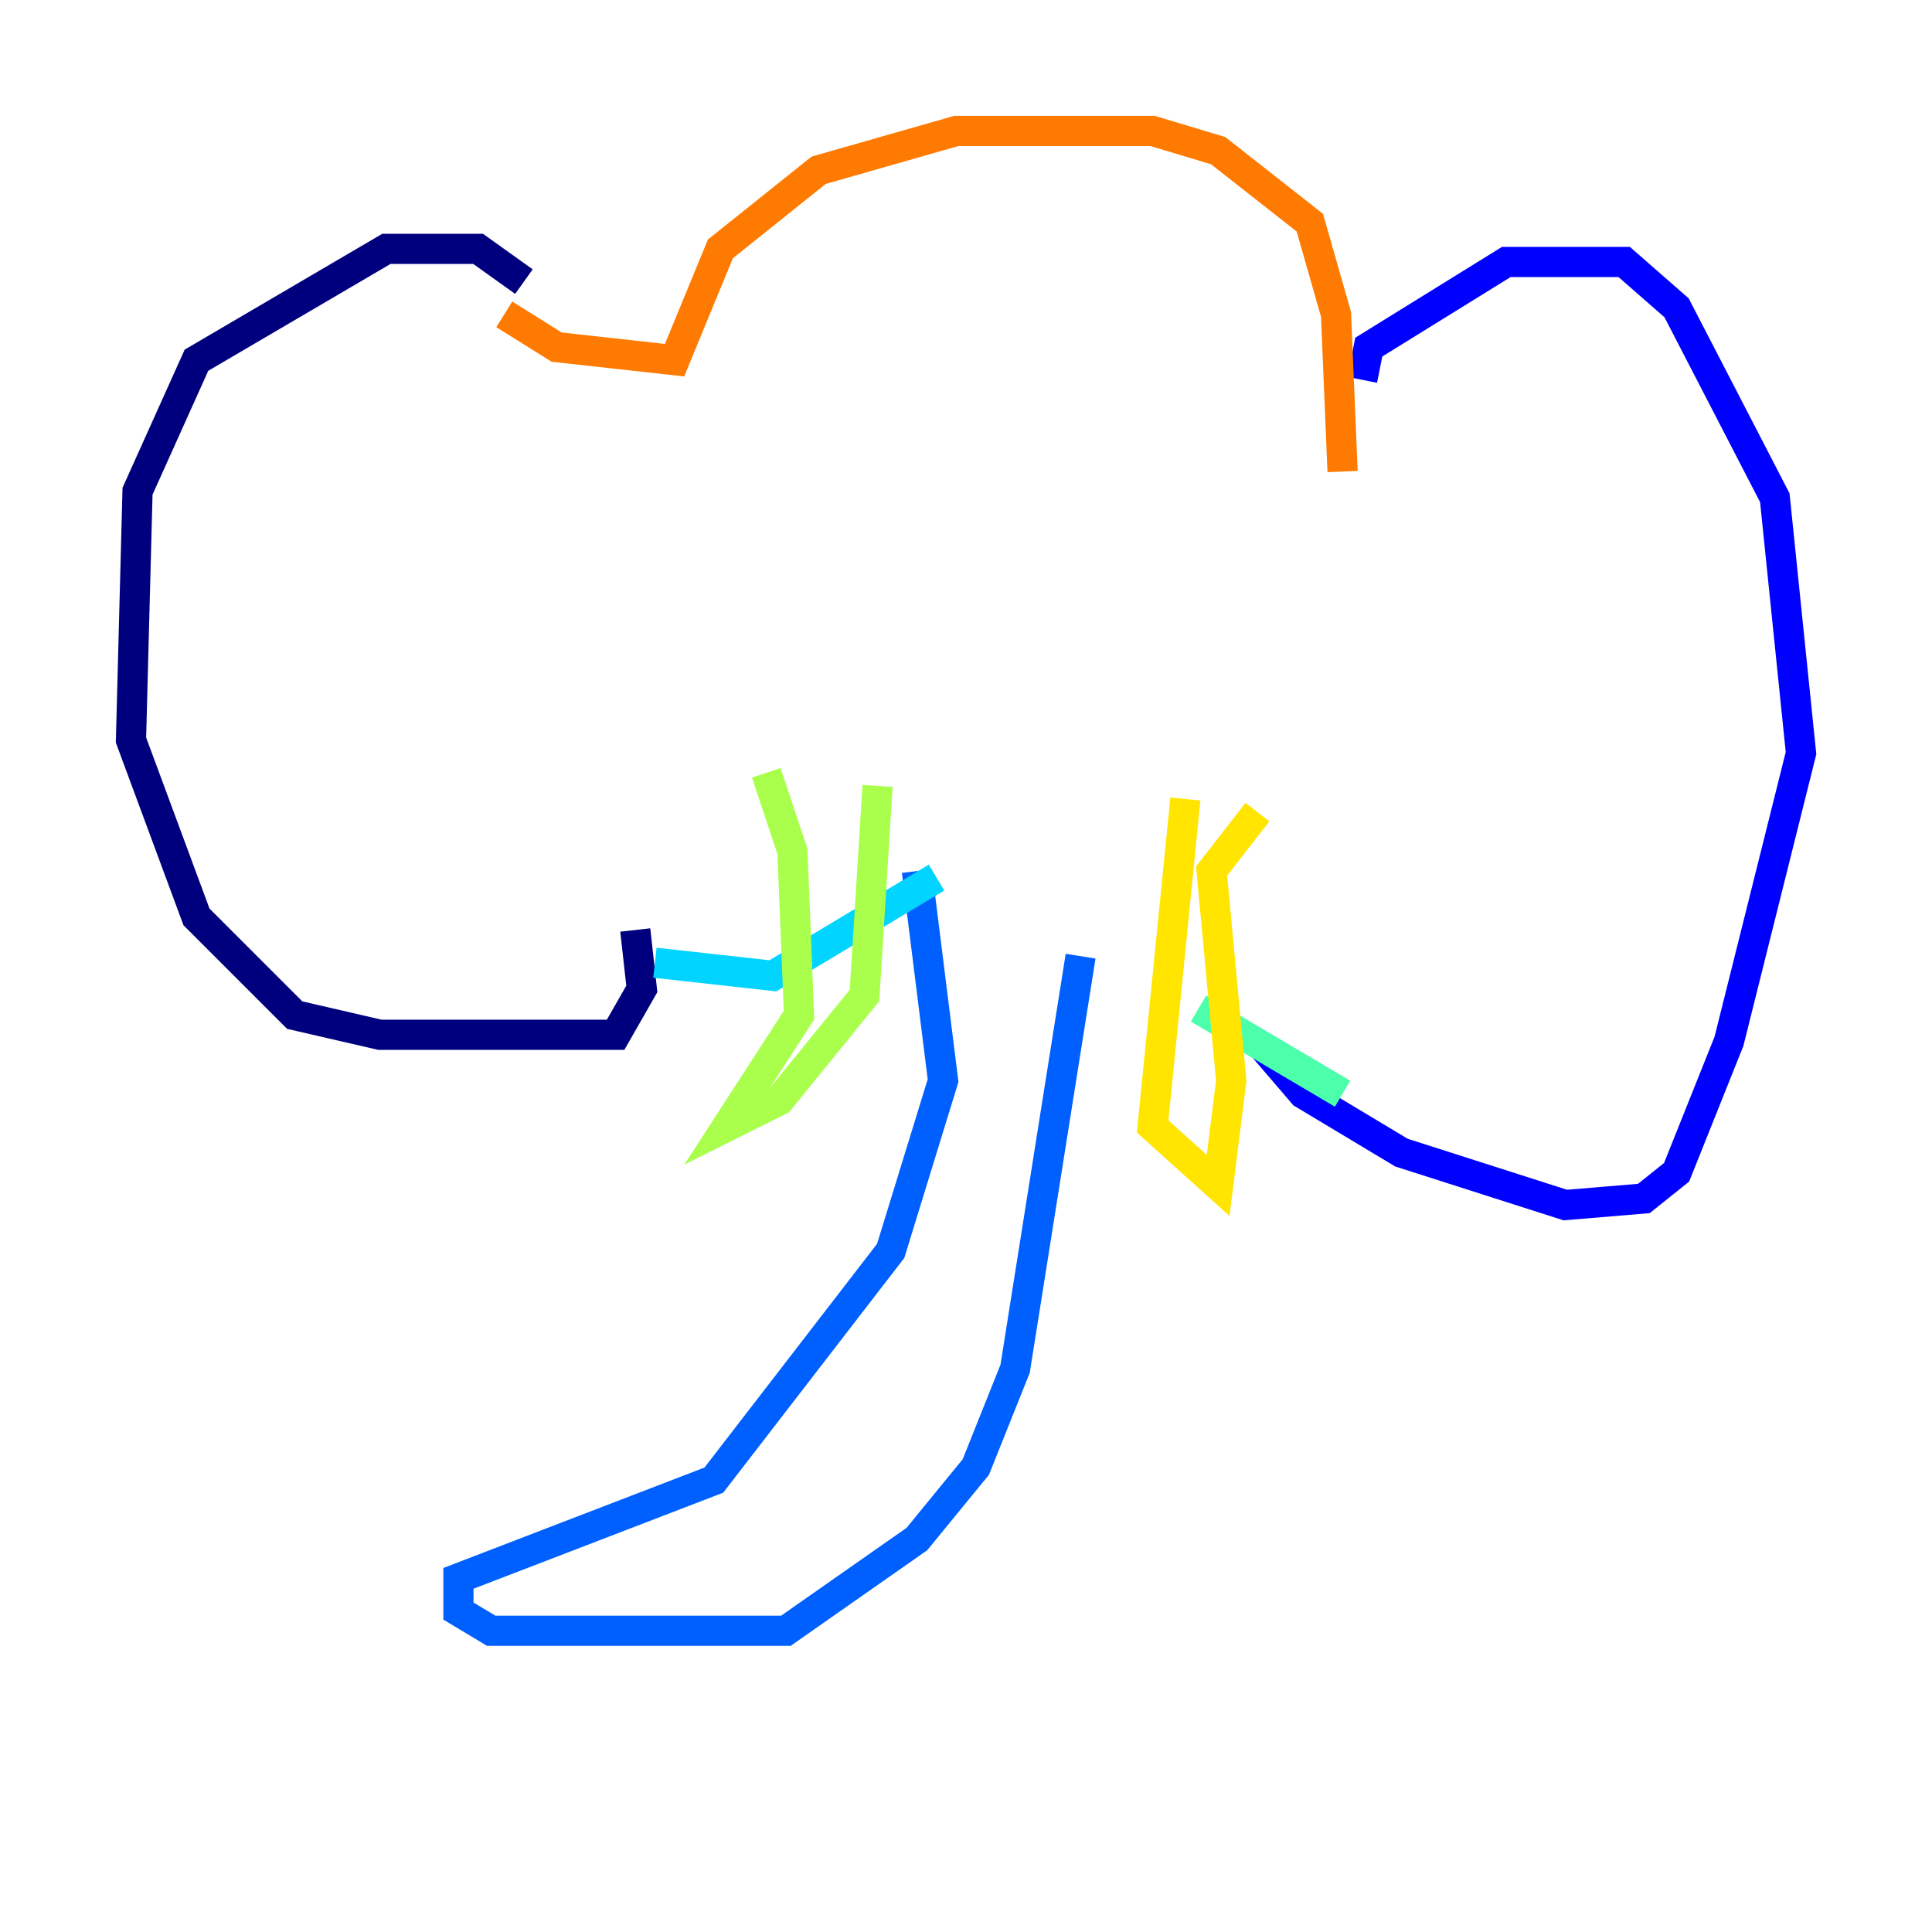 <?xml version="1.0" encoding="utf-8" ?>
<svg baseProfile="tiny" height="128" version="1.2" viewBox="0,0,128,128" width="128" xmlns="http://www.w3.org/2000/svg" xmlns:ev="http://www.w3.org/2001/xml-events" xmlns:xlink="http://www.w3.org/1999/xlink"><defs /><polyline fill="none" points="34.712,18.658 31.675,16.488 25.6,16.488 13.017,23.864 9.112,32.542 8.678,49.031 13.017,60.746 19.525,67.254 25.166,68.556 40.786,68.556 42.522,65.519 42.088,61.614" stroke="#00007f" stroke-width="2" /><polyline fill="none" points="90.251,25.166 90.685,22.997 99.797,17.356 107.607,17.356 111.078,20.393 117.586,32.976 119.322,49.898 114.549,68.99 111.078,77.668 108.909,79.403 103.702,79.837 92.854,76.366 86.346,72.461 83.742,69.424" stroke="#0000fe" stroke-width="2" /><polyline fill="none" points="60.746,57.709 62.481,71.593 59.01,82.875 47.295,98.061 30.373,104.57 30.373,106.739 32.542,108.041 52.068,108.041 60.746,101.966 64.651,97.193 67.254,90.685 71.593,63.349" stroke="#0060ff" stroke-width="2" /><polyline fill="none" points="43.39,63.783 51.2,64.651 62.047,58.142" stroke="#00d4ff" stroke-width="2" /><polyline fill="none" points="79.403,66.82 88.949,72.461" stroke="#4cffaa" stroke-width="2" /><polyline fill="none" points="50.766,51.2 52.502,56.407 52.936,67.254 48.163,74.63 51.634,72.895 57.275,65.953 58.142,52.068" stroke="#aaff4c" stroke-width="2" /><polyline fill="none" points="78.536,52.936 76.366,74.63 80.705,78.536 81.573,71.593 80.271,57.709 83.308,53.803" stroke="#ffe500" stroke-width="2" /><polyline fill="none" points="33.41,20.827 36.881,22.997 44.691,23.864 47.729,16.488 54.237,11.281 63.349,8.678 76.366,8.678 80.705,9.98 86.78,14.752 88.515,20.827 88.949,31.241" stroke="#ff7a00" stroke-width="2" /><polyline fill="none" points="53.803,32.108 53.803,32.108" stroke="#fe1200" stroke-width="2" /><polyline fill="none" points="77.668,33.41 77.668,33.41" stroke="#7f0000" stroke-width="2" /></svg>